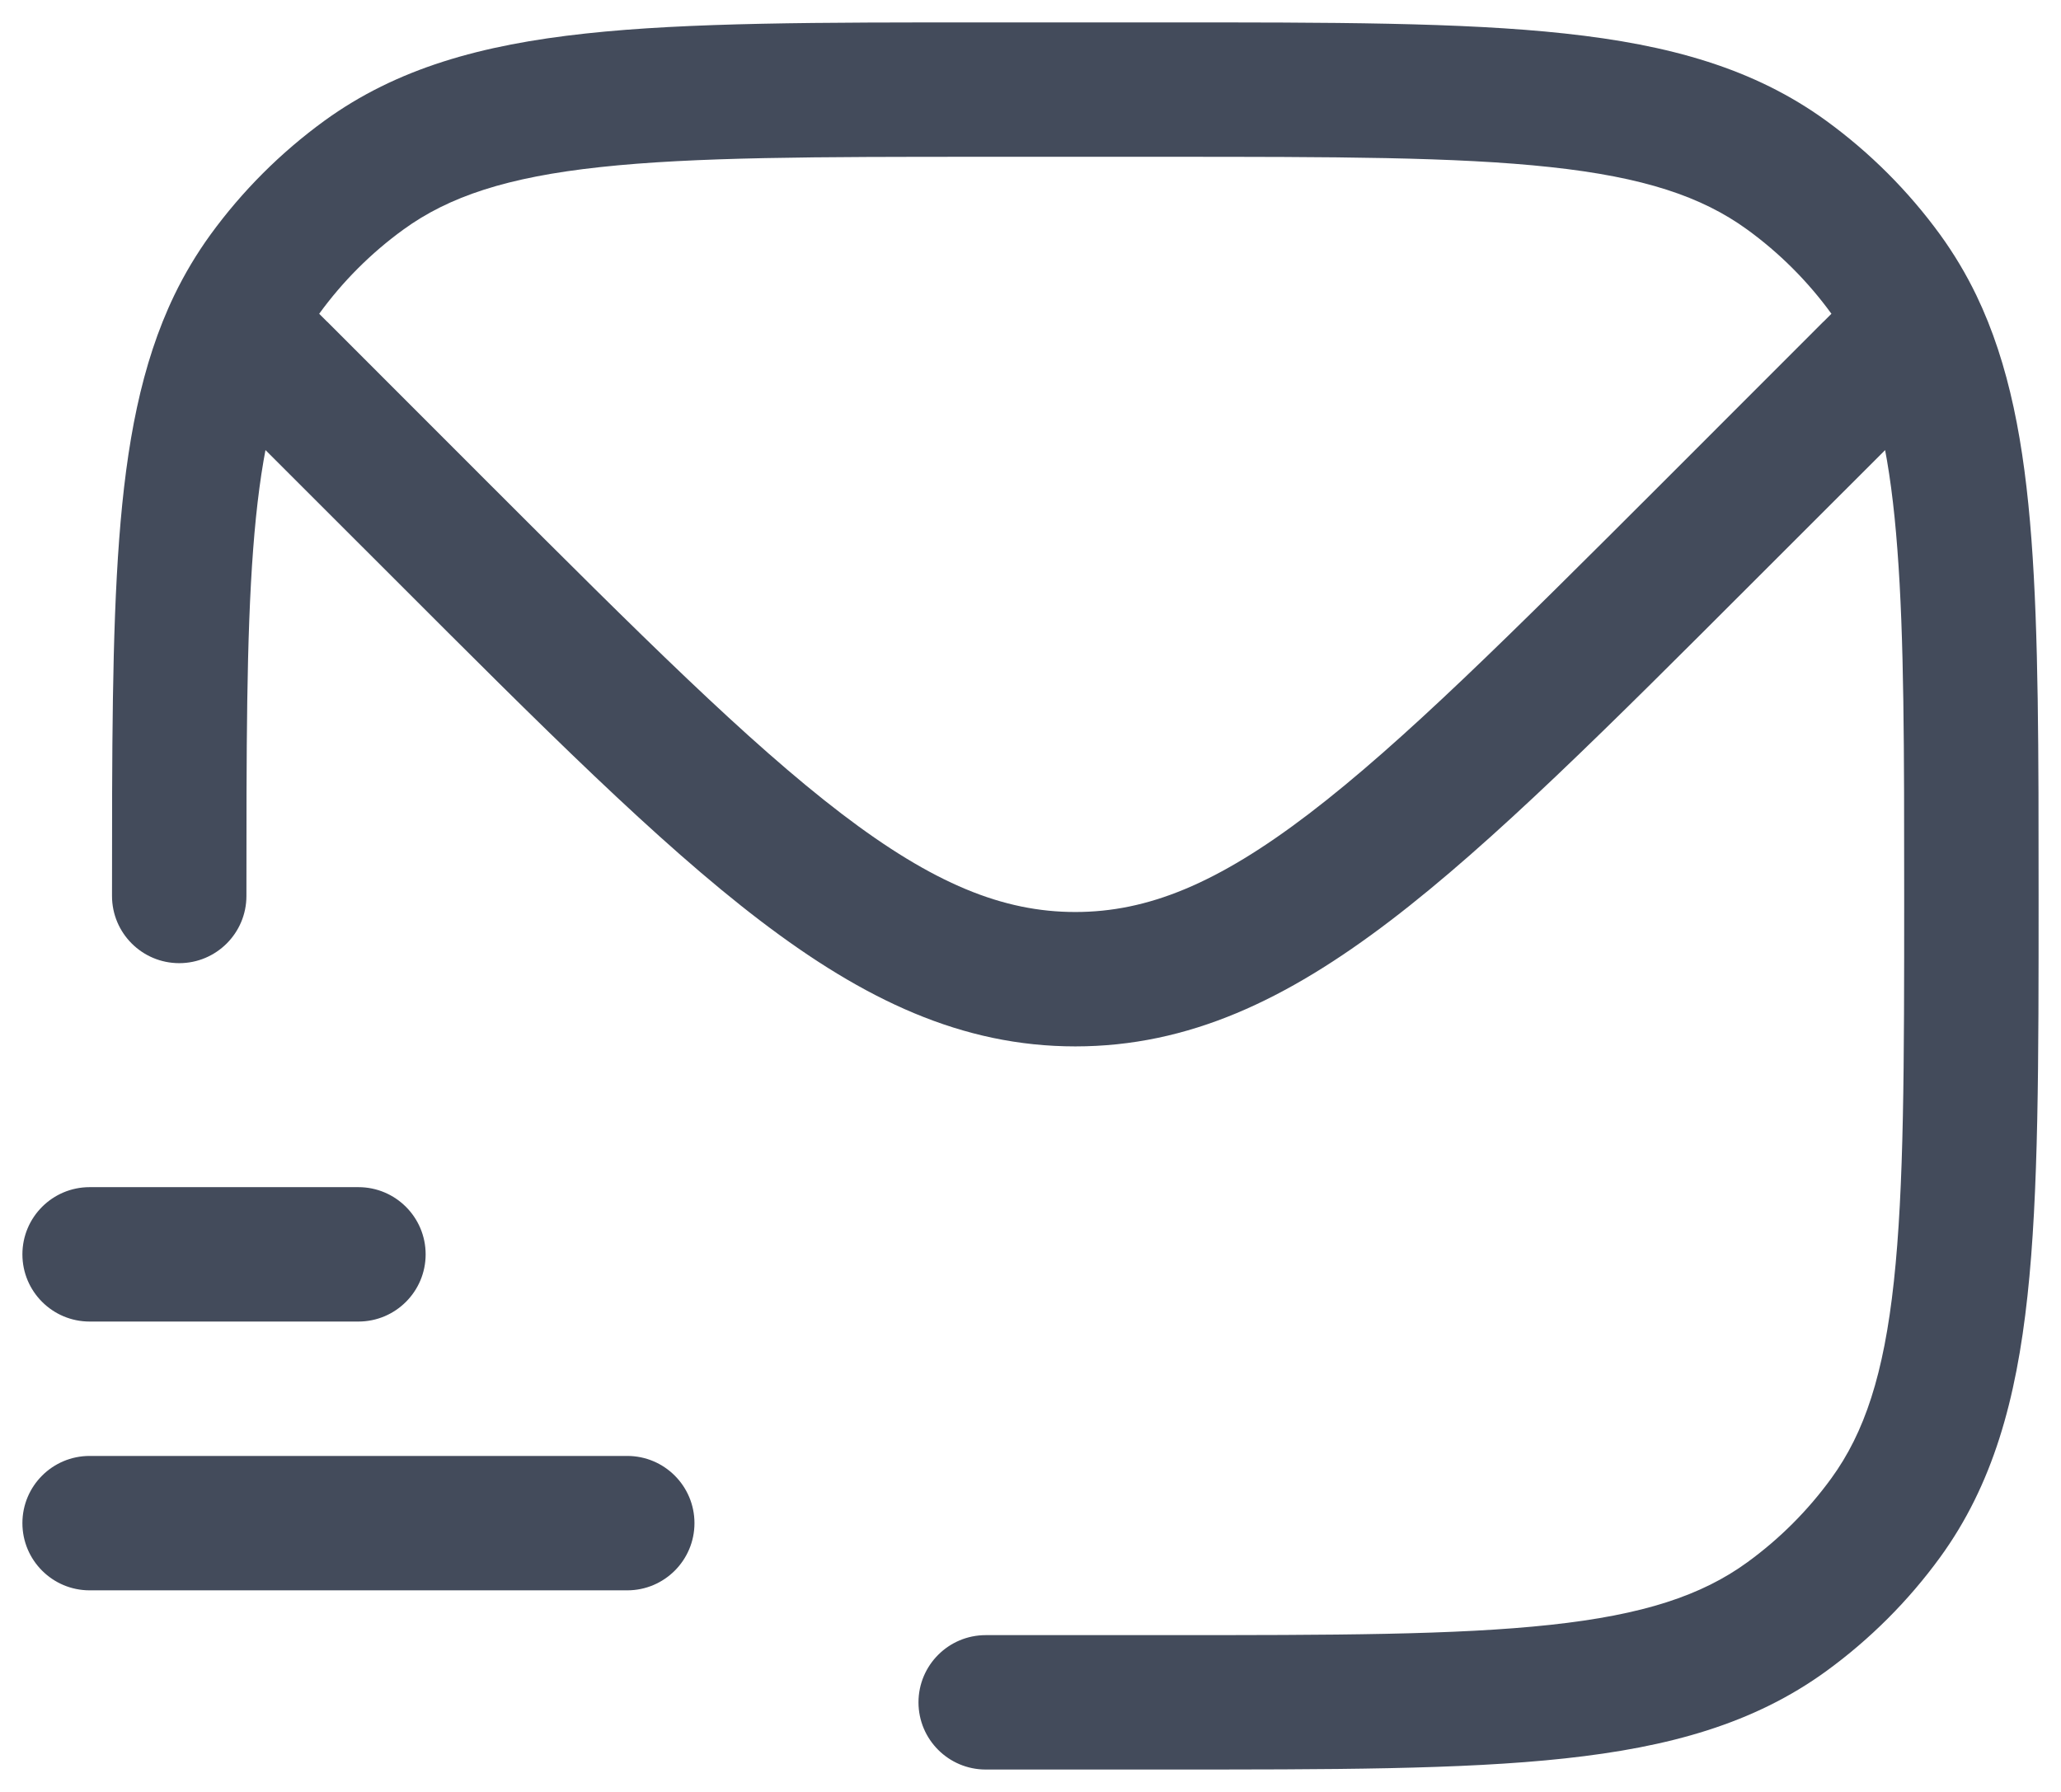 <svg width="23" height="20" viewBox="0 0 23 20" fill="none" xmlns="http://www.w3.org/2000/svg">
<path d="M4.929 5.929L5.459 5.399L4.929 5.929ZM3 4L2.47 4.53L3 4ZM11 18.25C10.586 18.25 10.25 18.586 10.25 19C10.25 19.414 10.586 19.75 11 19.75V18.25ZM21.045 16.939L20.438 16.498V16.498L21.045 16.939ZM19.939 18.045L19.498 17.438V17.438L19.939 18.045ZM19.939 1.955L20.38 1.348V1.348L19.939 1.955ZM21.045 3.061L20.438 3.502V3.502L21.045 3.061ZM4.061 1.955L3.62 1.348L3.62 1.348L4.061 1.955ZM1.25 10C1.25 10.414 1.586 10.75 2 10.75C2.414 10.75 2.75 10.414 2.75 10H1.25ZM2.955 3.061L2.348 2.62L2.348 2.62L2.955 3.061ZM1 16.25C0.586 16.25 0.25 16.586 0.25 17C0.25 17.414 0.586 17.75 1 17.75V16.25ZM7 17.75C7.414 17.75 7.75 17.414 7.75 17C7.75 16.586 7.414 16.25 7 16.25V17.75ZM1 13.25C0.586 13.25 0.25 13.586 0.25 14C0.25 14.414 0.586 14.75 1 14.75V13.25ZM4 14.75C4.414 14.75 4.75 14.414 4.75 14C4.75 13.586 4.414 13.25 4 13.25V14.75ZM2.621 3.621L1.945 3.295L2.621 3.621ZM5.459 5.399L3.652 3.591L2.591 4.652L4.399 6.459L5.459 5.399ZM20.348 3.591L18.541 5.399L19.601 6.459L21.409 4.652L20.348 3.591ZM4.399 6.459C6.05 8.111 7.341 9.404 8.483 10.275C9.642 11.159 10.735 11.679 12 11.679V10.179C11.194 10.179 10.418 9.865 9.393 9.083C8.35 8.287 7.141 7.08 5.459 5.399L4.399 6.459ZM18.541 5.399C16.859 7.08 15.65 8.287 14.607 9.083C13.582 9.865 12.806 10.179 12 10.179V11.679C13.265 11.679 14.358 11.159 15.517 10.275C16.659 9.404 17.95 8.111 19.601 6.459L18.541 5.399ZM5.459 5.399L3.53 3.47L2.47 4.53L4.399 6.459L5.459 5.399ZM20.47 3.47L18.541 5.399L19.601 6.459L21.53 4.53L20.47 3.47ZM11 1.75H13V0.25H11V1.75ZM13 18.25H11V19.75H13V18.25ZM21.25 10C21.25 11.892 21.249 13.25 21.135 14.302C21.023 15.34 20.807 15.99 20.438 16.498L21.652 17.38C22.238 16.573 22.5 15.629 22.626 14.463C22.751 13.312 22.75 11.858 22.75 10H21.25ZM13 19.75C14.858 19.75 16.312 19.751 17.463 19.626C18.629 19.5 19.573 19.238 20.38 18.652L19.498 17.438C18.99 17.807 18.34 18.023 17.302 18.135C16.25 18.249 14.892 18.25 13 18.25V19.75ZM20.438 16.498C20.176 16.859 19.859 17.176 19.498 17.438L20.38 18.652C20.868 18.297 21.297 17.868 21.652 17.38L20.438 16.498ZM13 1.75C14.892 1.75 16.25 1.751 17.302 1.865C18.34 1.977 18.99 2.193 19.498 2.562L20.38 1.348C19.573 0.762 18.629 0.5 17.463 0.374C16.312 0.249 14.858 0.25 13 0.25V1.75ZM19.498 2.562C19.859 2.824 20.176 3.141 20.438 3.502L21.652 2.62C21.297 2.132 20.868 1.703 20.38 1.348L19.498 2.562ZM11 0.25C9.142 0.25 7.688 0.249 6.536 0.374C5.371 0.5 4.427 0.762 3.62 1.348L4.502 2.562C5.01 2.193 5.66 1.977 6.698 1.865C7.75 1.751 9.108 1.75 11 1.75V0.25ZM3.62 1.348C3.132 1.703 2.703 2.132 2.348 2.62L3.562 3.502C3.824 3.141 4.141 2.824 4.502 2.562L3.62 1.348ZM1 17.75H7V16.25H1V17.75ZM1 14.75H4V13.25H1V14.75ZM2.75 10C2.75 8.365 2.75 7.125 2.825 6.132C2.9 5.141 3.046 4.467 3.297 3.947L1.945 3.295C1.575 4.064 1.41 4.955 1.33 6.019C1.25 7.081 1.25 8.386 1.25 10H2.75ZM3.297 3.947C3.373 3.787 3.461 3.64 3.562 3.502L2.348 2.62C2.194 2.833 2.06 3.057 1.945 3.295L3.297 3.947ZM3.53 3.47L3.151 3.091L2.091 4.151L2.47 4.53L3.53 3.47ZM22.75 10C22.75 8.386 22.75 7.081 22.67 6.019C22.59 4.955 22.425 4.064 22.055 3.295L20.703 3.947C20.954 4.467 21.1 5.141 21.174 6.132C21.25 7.125 21.25 8.365 21.25 10H22.75ZM22.055 3.295C21.94 3.057 21.806 2.833 21.652 2.62L20.438 3.502C20.539 3.64 20.627 3.787 20.703 3.947L22.055 3.295ZM21.53 4.53L21.909 4.151L20.849 3.091L20.47 3.47L21.53 4.53Z" fill="#434B5B"/>
</svg>
